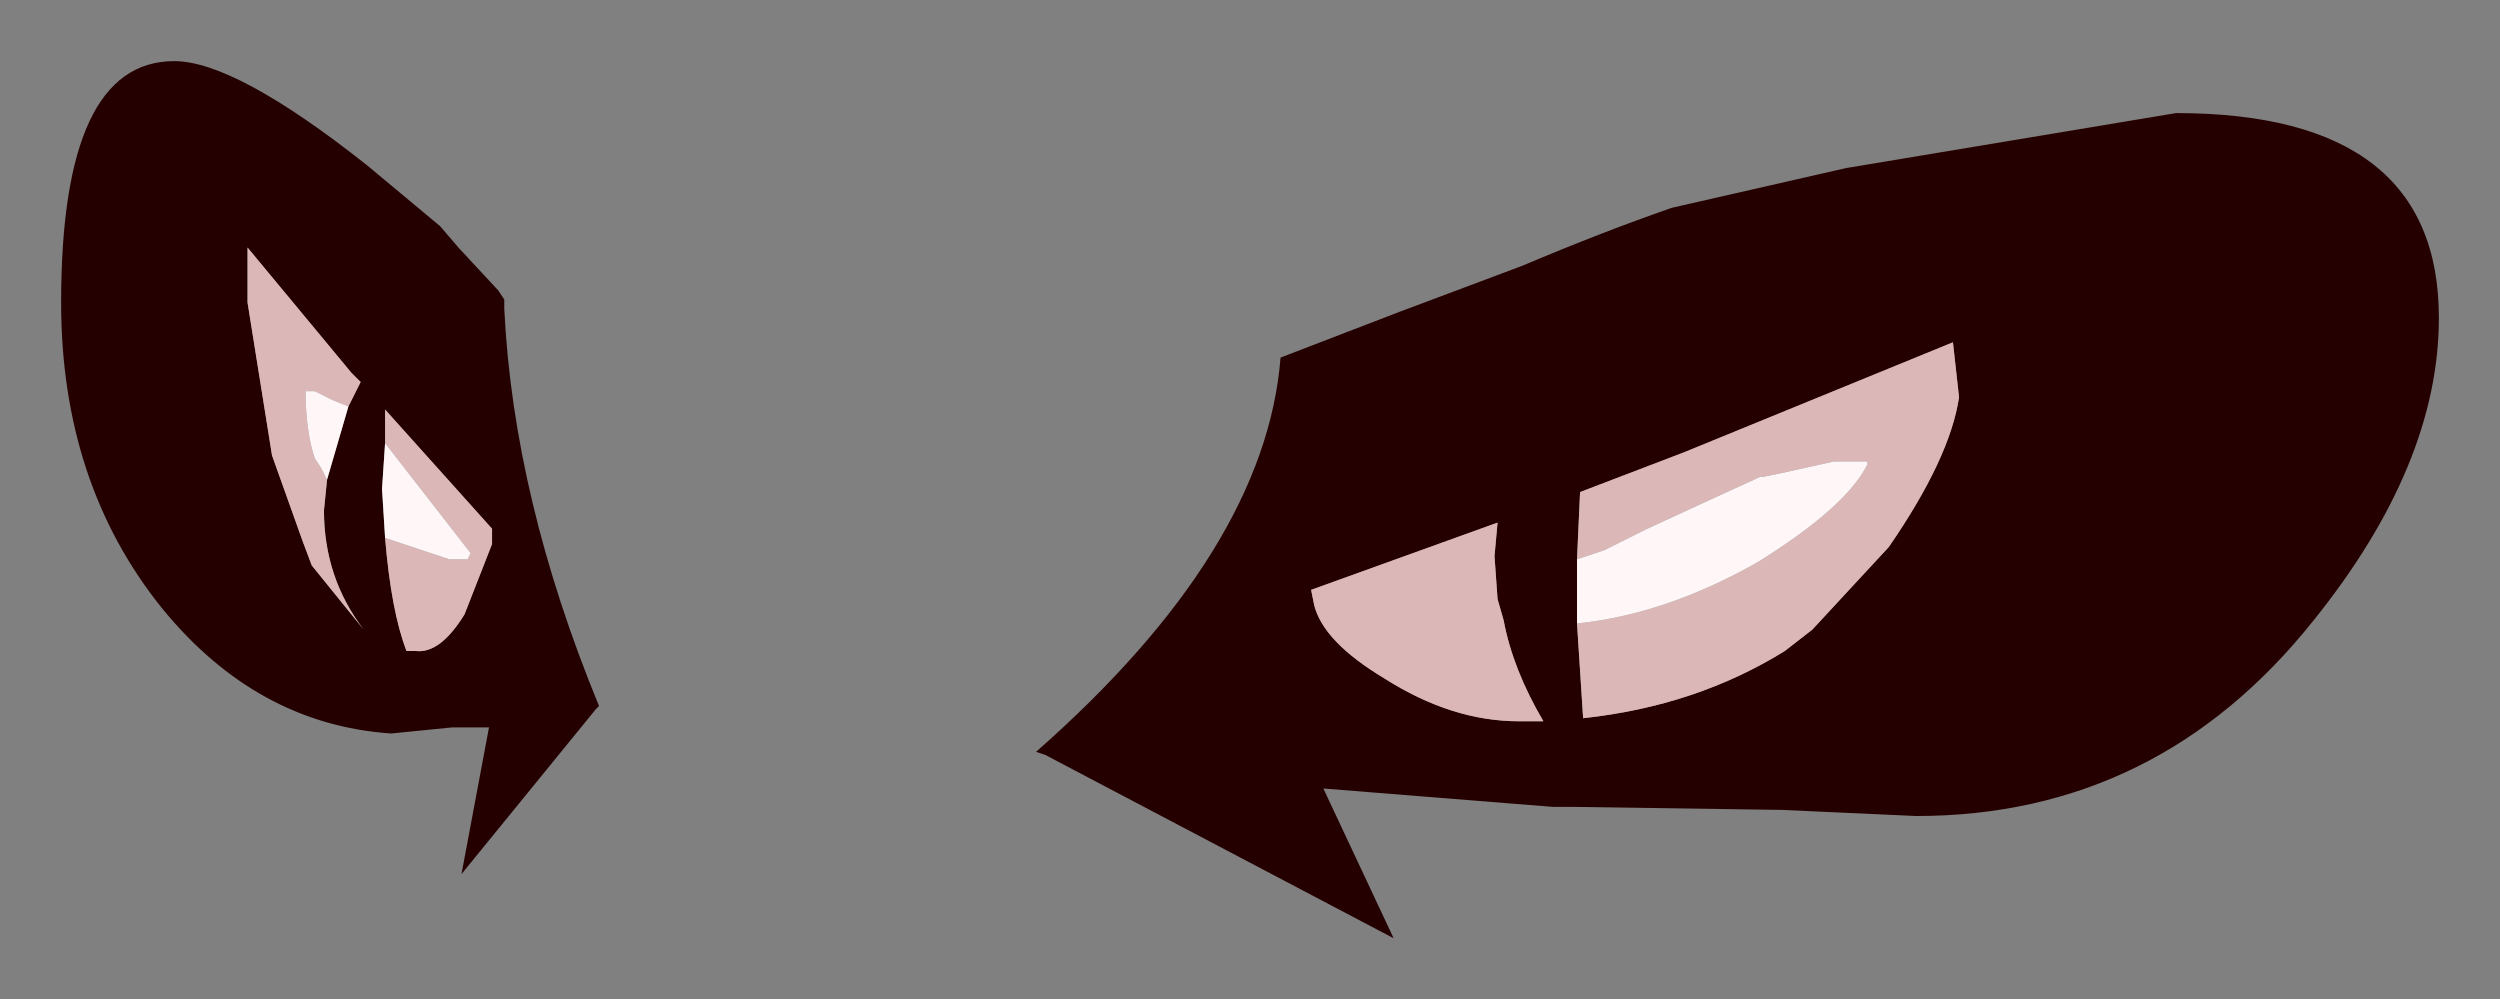 <?xml version="1.0" encoding="UTF-8" standalone="no"?>
<svg xmlns:xlink="http://www.w3.org/1999/xlink" height="16.35px" width="40.9px" xmlns="http://www.w3.org/2000/svg">
  <rect width="100%" height="100%" fill="#808080" stroke="none"/>
  <g transform="matrix(1.0, 0.0, 0.0, 1.0, -4.7, -3.6)">
    <path d="M44.6 8.8 Q44.6 11.2 42.55 13.75 40.0 16.95 36.05 16.95 L33.85 16.85 30.4 16.8 30.1 16.8 26.35 16.5 27.5 18.95 21.8 15.95 21.65 15.9 Q25.4 12.6 25.65 9.45 L27.6 8.7 29.6 7.95 Q30.9 7.4 32.05 7.0 L34.9 6.35 40.3 5.45 Q44.6 5.45 44.6 8.8 M30.5 13.8 L30.6 15.35 Q32.45 15.15 33.9 14.25 L34.35 13.9 35.6 12.55 Q36.6 11.1 36.75 10.1 L36.65 9.2 32.25 11.0 30.55 11.65 30.5 12.75 30.5 13.75 30.5 13.8 M29.95 15.4 Q29.45 14.55 29.3 13.75 L29.2 13.4 29.15 12.7 29.2 12.15 26.15 13.25 26.2 13.5 Q26.35 14.1 27.35 14.7 28.45 15.4 29.55 15.4 L29.95 15.4 M12.95 8.5 L12.95 8.65 Q13.1 11.75 14.5 15.15 L14.45 15.2 12.25 17.9 12.7 15.5 12.1 15.5 11.1 15.6 Q8.9 15.45 7.35 13.55 5.7 11.5 5.7 8.55 5.7 4.6 7.55 4.6 8.55 4.6 10.7 6.3 L11.9 7.3 12.2 7.65 12.85 8.35 12.95 8.5 M11.0 12.4 Q11.1 13.6 11.35 14.25 L11.5 14.25 Q11.9 14.3 12.3 13.65 L12.75 12.5 12.75 12.25 11.0 10.3 11.0 10.85 10.95 11.6 11.0 12.4 M10.4 10.25 L10.6 9.85 10.45 9.7 8.75 7.65 8.75 8.55 9.15 11.05 9.65 12.45 9.8 12.85 10.65 13.9 Q10.0 13.05 10.0 11.95 L10.05 11.45 10.4 10.25" fill="#250000" fill-rule="evenodd" stroke="none"/>
    <path d="M30.5 13.8 Q31.95 13.65 33.45 12.8 34.9 11.9 35.25 11.2 L35.25 11.15 34.7 11.15 33.8 11.35 33.55 11.4 33.5 11.4 Q32.95 11.65 31.65 12.25 L30.95 12.6 30.5 12.75 30.55 11.65 32.25 11.0 36.65 9.2 36.75 10.1 Q36.6 11.1 35.6 12.55 L34.35 13.9 33.9 14.25 Q32.45 15.15 30.6 15.35 L30.5 13.8 M29.95 15.4 L29.55 15.4 Q28.45 15.4 27.35 14.7 26.35 14.1 26.2 13.5 L26.15 13.25 29.2 12.15 29.15 12.7 29.2 13.4 29.3 13.75 Q29.45 14.55 29.95 15.4 M11.0 10.85 L11.0 10.3 12.75 12.25 12.75 12.5 12.3 13.65 Q11.9 14.3 11.5 14.25 L11.35 14.25 Q11.1 13.6 11.0 12.4 L12.05 12.75 12.35 12.75 12.4 12.65 11.0 10.85 M10.4 10.25 L10.15 10.15 9.85 10.0 9.7 10.0 Q9.7 10.65 9.85 11.1 L9.95 11.25 10.05 11.45 10.0 11.95 Q10.0 13.05 10.65 13.9 L9.8 12.85 9.65 12.45 9.15 11.05 8.75 8.55 8.75 7.65 10.45 9.7 10.6 9.85 10.4 10.25" fill="#dbb7b7" fill-rule="evenodd" stroke="none"/>
    <path d="M30.5 12.75 L30.95 12.6 31.65 12.25 Q32.95 11.65 33.5 11.4 L33.55 11.4 33.8 11.35 34.7 11.15 35.25 11.15 35.25 11.2 Q34.9 11.9 33.45 12.8 31.95 13.65 30.5 13.8 L30.5 13.75 30.5 12.75 M11.0 12.4 L10.95 11.6 11.0 10.85 12.4 12.65 12.35 12.75 12.05 12.75 11.0 12.4 M10.05 11.45 L9.95 11.25 9.85 11.1 Q9.7 10.65 9.7 10.0 L9.85 10.0 10.15 10.15 10.4 10.25 10.05 11.45" fill="#fff7f7" fill-rule="evenodd" stroke="none"/>
  </g>
</svg>